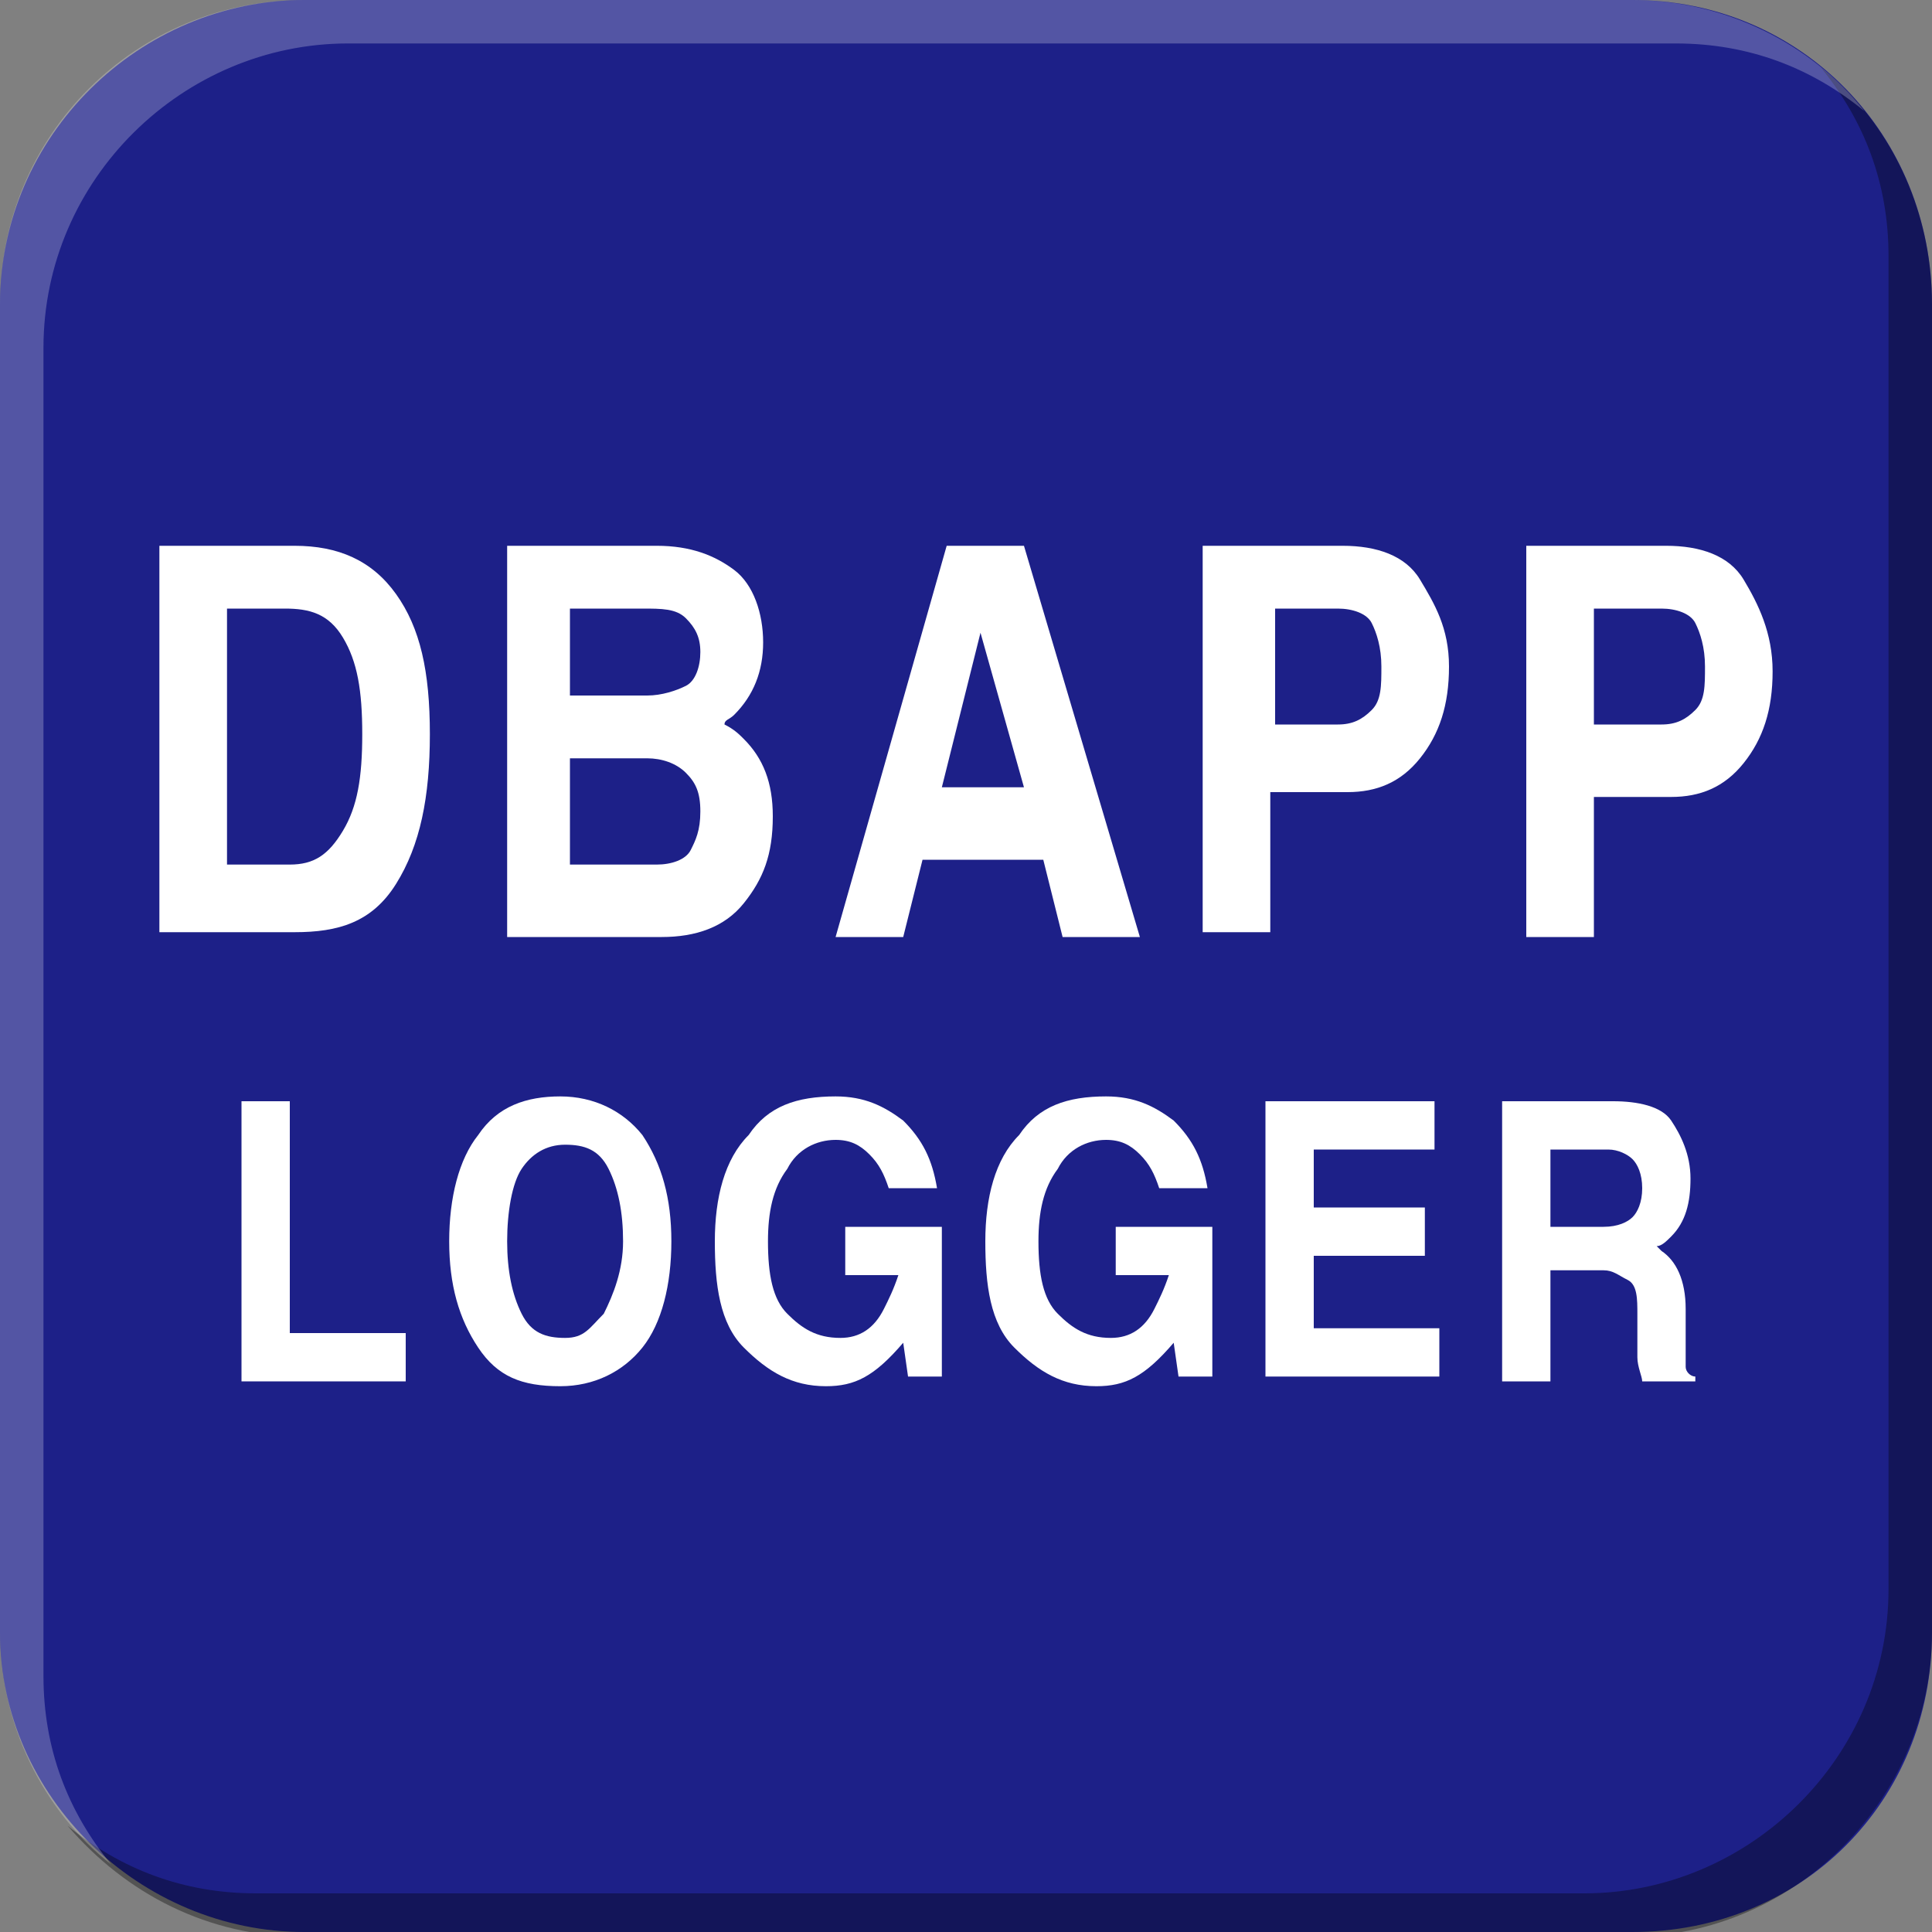 <?xml version="1.0" encoding="utf-8"?>
<!-- Generator: Adobe Illustrator 21.0.0, SVG Export Plug-In . SVG Version: 6.00 Build 0)  -->
<svg version="1.1" id="图层_1" xmlns="http://www.w3.org/2000/svg" xmlns:xlink="http://www.w3.org/1999/xlink" x="0px" y="0px"
	 width="40px" height="40px" viewBox="0 0 40 40" style="enable-background:new 0 0 40 40;" xml:space="preserve">
<rect x="0" y="0" width="40" height="40" fill="#808080" stroke="none"/>
<style type="text/css">
	.st0{fill:#1D2088;}
	.st1{opacity:0.35;}
	.st2{opacity:0.24;fill:#FFFFFF;}
	.st3{fill:#FFFFFF;}
</style>
<g>
	<g>
		<g>
			<path class="st0" d="M40,33.8c0,3.5-2.7,6.2-6.2,6.2H6.3C2.9,40,0,37.2,0,33.8V6.3C0,2.8,2.9,0,6.3,0h27.5C37.3,0,40,2.8,40,6.3
				V33.8z"/>
		</g>
	</g>
	<path class="st1" d="M40,6.3v27.5c0,3.4-2.8,6.3-6.3,6.3H6.3c-2,0-3.7-0.9-4.9-2.3c1.1,0.9,2.4,1.4,3.9,1.4h27.5
		c3.4,0,6.3-2.8,6.3-6.3V5.3c0-1.5-0.5-2.8-1.4-3.9C39.1,2.5,40,4.3,40,6.3z"/>
	<path class="st2" d="M38.6,2.3c-1.1-0.9-2.4-1.4-3.9-1.4H7.2c-3.4,0-6.3,2.8-6.3,6.3v27.5c0,1.5,0.5,2.8,1.4,3.9
		C0.9,37.5,0,35.7,0,33.8V6.3C0,2.8,2.8,0,6.3,0h27.5C35.7,0,37.5,0.9,38.6,2.3z"/>
</g>
<g>
	<g>
		<path class="st3" d="M3.3,11.3H4h2.1c0.9,0,1.6,0.3,2.1,1s0.7,1.6,0.7,2.9c0,1.3-0.2,2.3-0.7,3.1S7,19.3,6.1,19.3H4H3.3V11.3z
			 M4.7,17.9H6c0.5,0,0.8-0.2,1.1-0.7s0.4-1.1,0.4-2c0-0.9-0.1-1.5-0.4-2s-0.7-0.6-1.2-0.6H4.7V17.9z"/>
		<path class="st3" d="M10.5,11.3h0.7h2.4c0.7,0,1.2,0.2,1.6,0.5s0.6,0.9,0.6,1.5c0,0.6-0.2,1.1-0.6,1.5c-0.1,0.1-0.2,0.1-0.2,0.2
			c0.2,0.1,0.3,0.2,0.4,0.3c0.4,0.4,0.6,0.9,0.6,1.6c0,0.8-0.2,1.3-0.6,1.8s-1,0.7-1.7,0.7h-2.5h-0.7V11.3z M11.8,14.4h1.6
			c0.3,0,0.6-0.1,0.8-0.2s0.3-0.4,0.3-0.7c0-0.3-0.1-0.5-0.3-0.7s-0.5-0.2-0.9-0.2h-1.5V14.4z M11.8,17.9h1.8c0.3,0,0.6-0.1,0.7-0.3
			s0.2-0.4,0.2-0.8c0-0.4-0.1-0.6-0.3-0.8s-0.5-0.3-0.8-0.3h-1.6V17.9z"/>
		<path class="st3" d="M19.6,11.3h0.8h0.8l2.4,8.1h-0.7H22l-0.4-1.6h-2.5l-0.4,1.6h-0.7h-0.7L19.6,11.3z M19.5,16.3h1.7l-0.9-3.2h0
			L19.5,16.3z"/>
		<path class="st3" d="M24.9,11.3h0.7h2.2c0.7,0,1.3,0.2,1.6,0.7S30,13,30,13.8c0,0.8-0.2,1.4-0.6,1.9s-0.9,0.7-1.5,0.7h-1.6v2.9
			h-0.7h-0.7V11.3z M26.3,15h1.4c0.3,0,0.5-0.1,0.7-0.3s0.2-0.5,0.2-0.9c0-0.4-0.1-0.7-0.2-0.9s-0.4-0.3-0.7-0.3h-1.3V15z"/>
		<path class="st3" d="M31.6,11.3h0.7h2.2c0.7,0,1.3,0.2,1.6,0.7s0.6,1.1,0.6,1.9c0,0.8-0.2,1.4-0.6,1.9s-0.9,0.7-1.5,0.7H33v2.9
			h-0.7h-0.7V11.3z M33,15h1.4c0.3,0,0.5-0.1,0.7-0.3s0.2-0.5,0.2-0.9c0-0.4-0.1-0.7-0.2-0.9s-0.4-0.3-0.7-0.3H33V15z"/>
	</g>
	<g>
		<path class="st3" d="M5,28.6v-5.8h0.5H6v4.8h2.4v0.5v0.5H5z"/>
		<path class="st3" d="M9.9,27.9c-0.4-0.6-0.6-1.3-0.6-2.2c0-0.9,0.2-1.7,0.6-2.2c0.4-0.6,1-0.8,1.7-0.8c0.7,0,1.3,0.3,1.7,0.8
			c0.4,0.6,0.6,1.3,0.6,2.2c0,0.9-0.2,1.7-0.6,2.2s-1,0.8-1.7,0.8C10.8,28.7,10.3,28.5,9.9,27.9z M12.5,27.2
			c0.2-0.4,0.4-0.9,0.4-1.5c0-0.6-0.1-1.1-0.3-1.5s-0.5-0.5-0.9-0.5c-0.4,0-0.7,0.2-0.9,0.5s-0.3,0.9-0.3,1.5c0,0.6,0.1,1.1,0.3,1.5
			s0.5,0.5,0.9,0.5S12.2,27.5,12.5,27.2z"/>
		<path class="st3" d="M17.1,28.7c-0.7,0-1.2-0.3-1.7-0.8s-0.6-1.3-0.6-2.2c0-0.9,0.2-1.7,0.7-2.2c0.4-0.6,1-0.8,1.8-0.8
			c0.6,0,1,0.2,1.4,0.5c0.4,0.4,0.6,0.8,0.7,1.4h-1c-0.1-0.3-0.2-0.5-0.4-0.7c-0.2-0.2-0.4-0.3-0.7-0.3c-0.4,0-0.8,0.2-1,0.6
			c-0.3,0.4-0.4,0.9-0.4,1.5c0,0.7,0.1,1.2,0.4,1.5s0.6,0.5,1.1,0.5h0c0.4,0,0.7-0.2,0.9-0.6c0.1-0.2,0.2-0.4,0.3-0.7h-1.1v-1h2v3.1
			h-0.7l-0.1-0.7l0,0C18.1,28.5,17.7,28.7,17.1,28.7L17.1,28.7z"/>
		<path class="st3" d="M22.7,28.7c-0.7,0-1.2-0.3-1.7-0.8s-0.6-1.3-0.6-2.2c0-0.9,0.2-1.7,0.7-2.2c0.4-0.6,1-0.8,1.8-0.8
			c0.6,0,1,0.2,1.4,0.5c0.4,0.4,0.6,0.8,0.7,1.4h-1c-0.1-0.3-0.2-0.5-0.4-0.7c-0.2-0.2-0.4-0.3-0.7-0.3c-0.4,0-0.8,0.2-1,0.6
			c-0.3,0.4-0.4,0.9-0.4,1.5c0,0.7,0.1,1.2,0.4,1.5s0.6,0.5,1.1,0.5h0c0.4,0,0.7-0.2,0.9-0.6c0.1-0.2,0.2-0.4,0.3-0.7h-1.1v-1h2v3.1
			h-0.7l-0.1-0.7l0,0C23.7,28.5,23.3,28.7,22.7,28.7L22.7,28.7z"/>
		<path class="st3" d="M26.2,28.6v-5.8h3.5v0.5v0.5h-2.5V25h2.3v0.5v0.5h-2.3v1.5h2.6v0.5v0.5H26.2z"/>
		<path class="st3" d="M31.1,22.8h0.5h1.8c0.5,0,1,0.1,1.2,0.4s0.4,0.7,0.4,1.2c0,0.5-0.1,0.9-0.4,1.2c-0.1,0.1-0.2,0.2-0.3,0.2
			c0,0,0.1,0.1,0.1,0.1c0.3,0.2,0.5,0.6,0.5,1.2v0.7c0,0.2,0,0.4,0,0.5s0.1,0.2,0.2,0.2v0.1H34c0-0.1-0.1-0.3-0.1-0.5s0-0.4,0-0.6
			l0-0.3c0-0.3,0-0.6-0.2-0.7s-0.3-0.2-0.5-0.2h-1.1v2.3h-0.5h-0.5V22.8z M32.1,25.4h1.1c0.3,0,0.5-0.1,0.6-0.2s0.2-0.3,0.2-0.6
			c0-0.3-0.1-0.5-0.2-0.6c-0.1-0.1-0.3-0.2-0.5-0.2h-1.2V25.4z"/>
	</g>
</g>
</svg>
